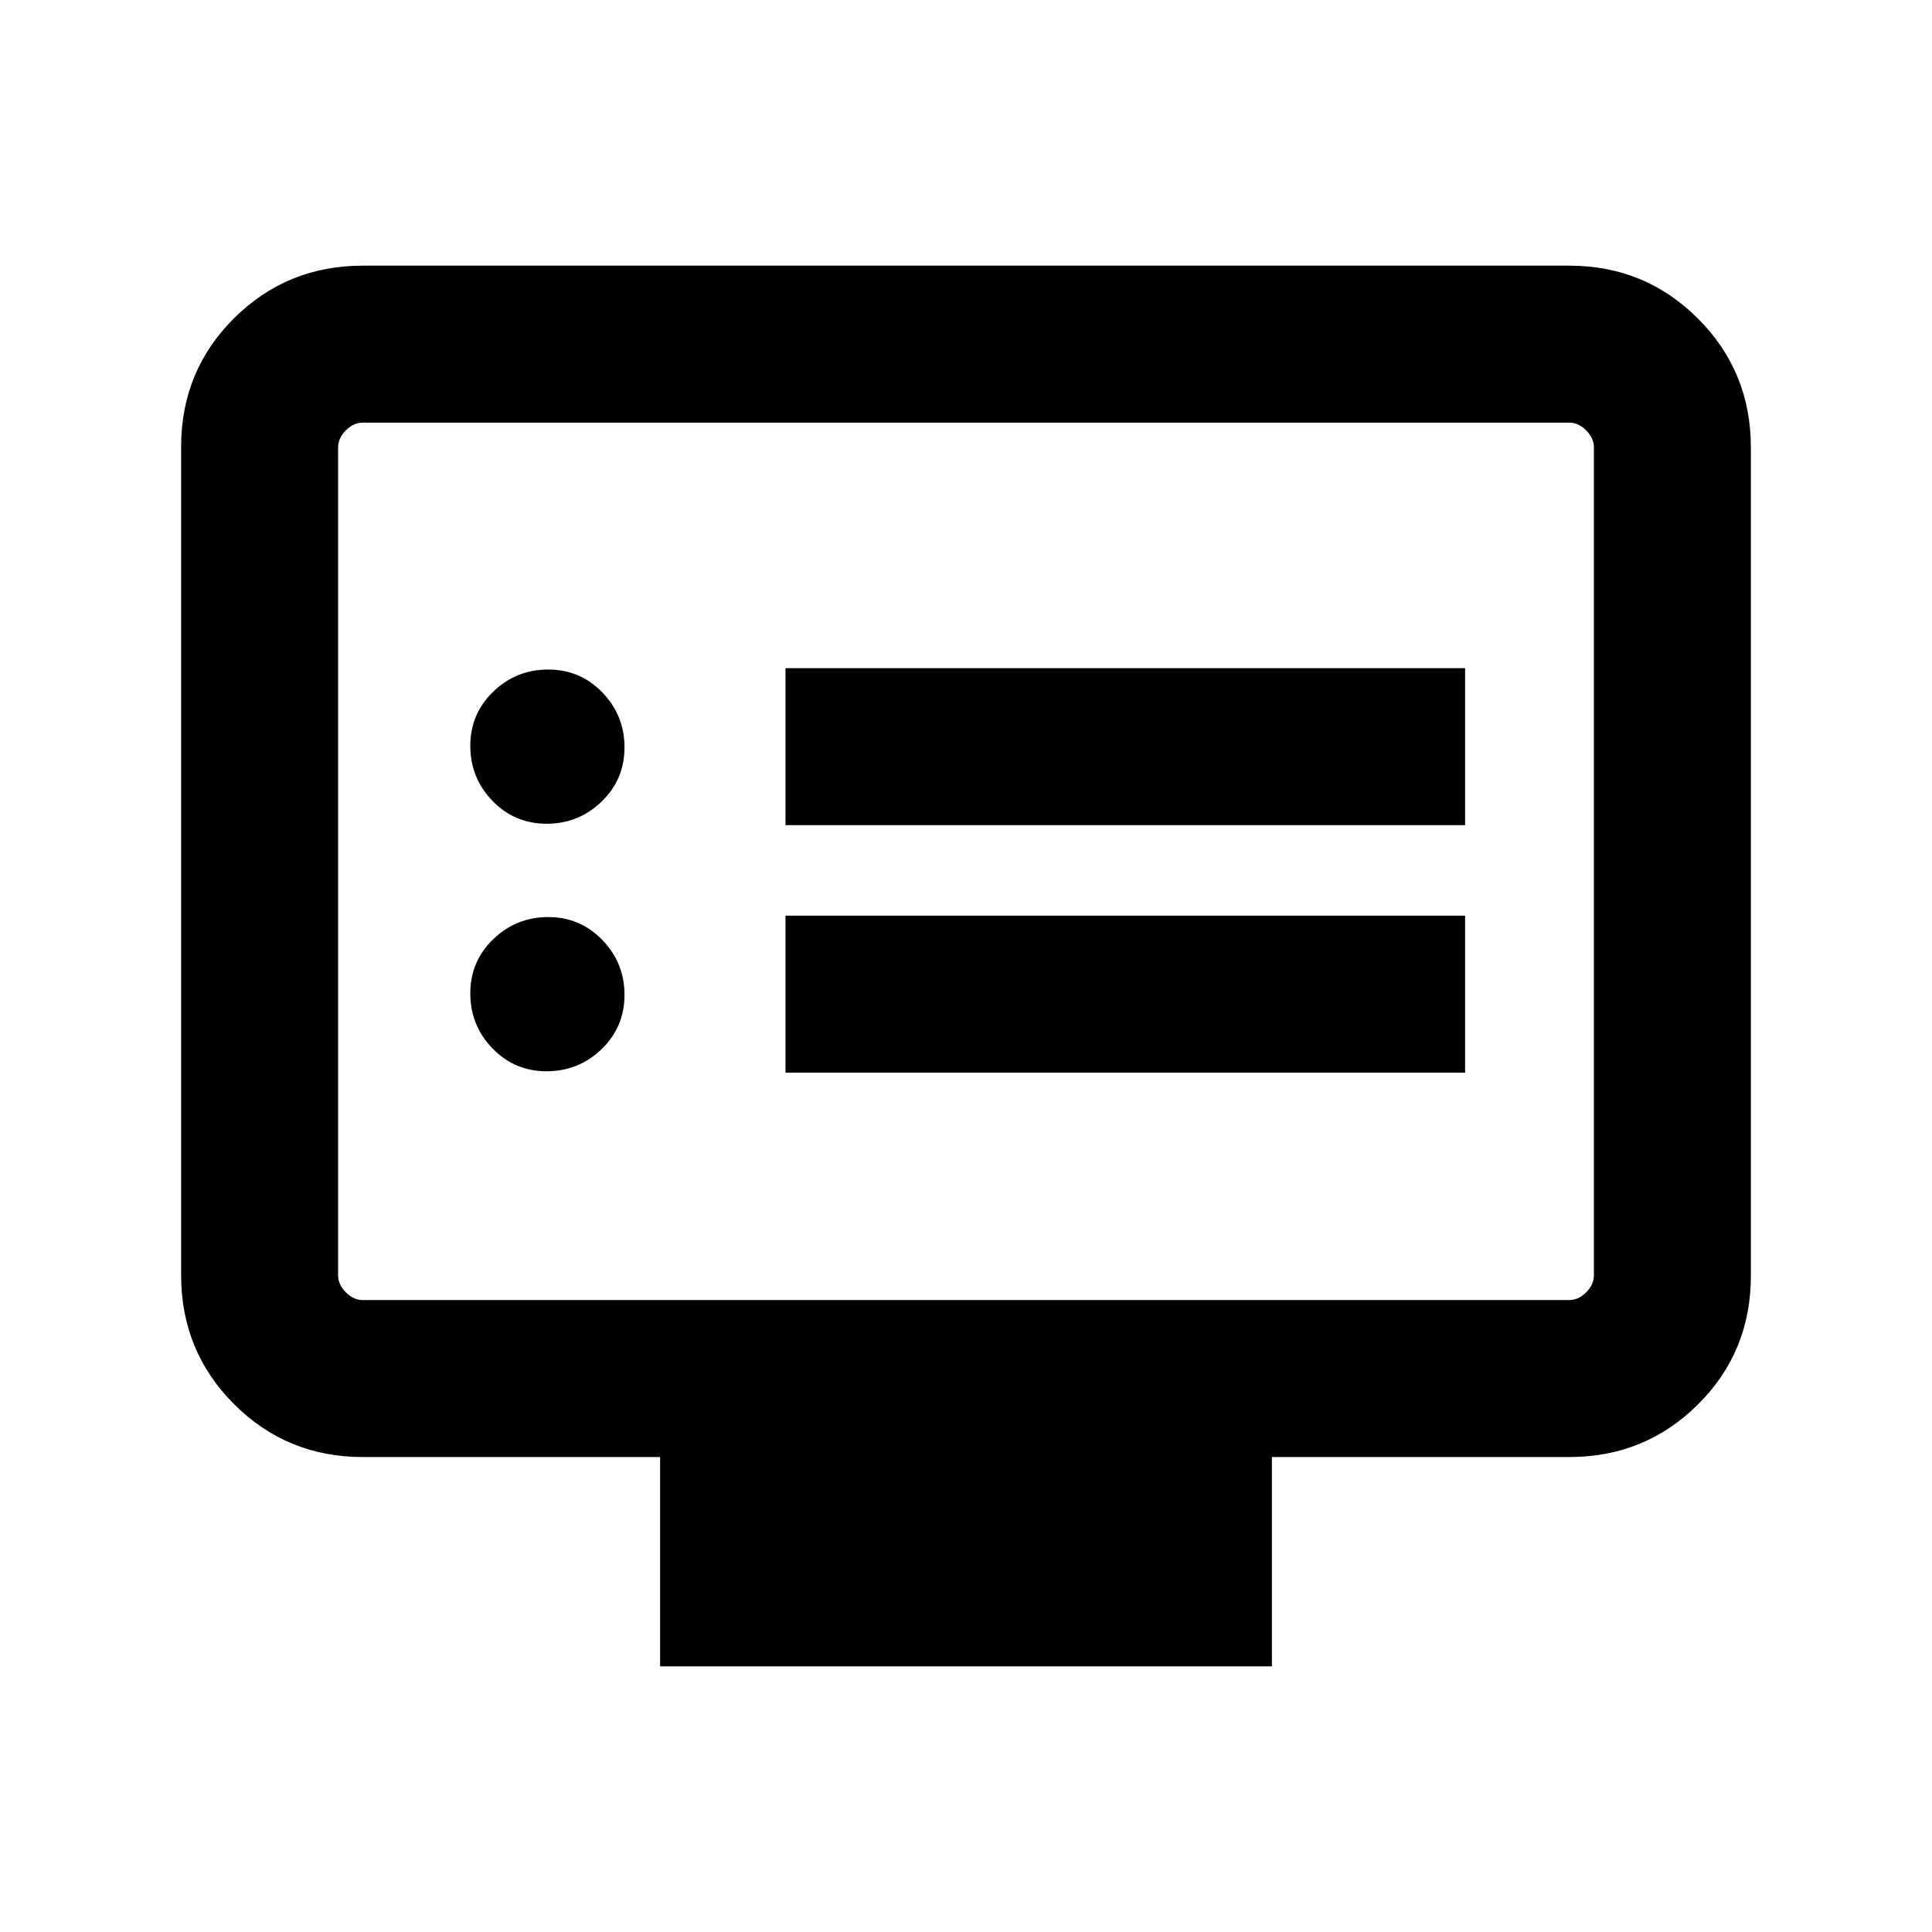 <svg xmlns="http://www.w3.org/2000/svg" height="20" viewBox="0 -960 960 960" width="20"><path d="M271.61-427.69q15.93 0 27.31-11 11.39-11 11.39-26.92 0-15.93-11-27.31-11-11.39-26.92-11.39-15.93 0-27.31 11-11.39 11-11.39 26.92 0 15.93 11 27.31 11 11.39 26.92 11.39Zm0-123q15.93 0 27.31-11 11.39-11 11.39-26.92 0-15.93-11-27.31-11-11.39-26.92-11.39-15.93 0-27.31 11-11.39 11-11.39 26.92 0 15.93 11 27.31 11 11.39 26.92 11.39ZM390.31-427H728v-78H390.31v78Zm0-123H728v-78H390.31v78ZM328-132v-104H180.31q-37.73 0-64.02-26.3T90-326.35v-411.62q0-37.75 26.29-63.89T180.31-828h599.38q37.73 0 64.02 26.3T870-737.65v411.62q0 37.75-26.29 63.89T779.69-236H632v104H328ZM180.31-314h599.38q4.62 0 8.46-3.85 3.85-3.84 3.85-8.46v-411.38q0-4.62-3.85-8.46-3.84-3.85-8.46-3.85H180.31q-4.62 0-8.46 3.85-3.85 3.84-3.85 8.46v411.38q0 4.62 3.85 8.46 3.84 3.85 8.46 3.85ZM168-314v-436 436Z"/></svg>